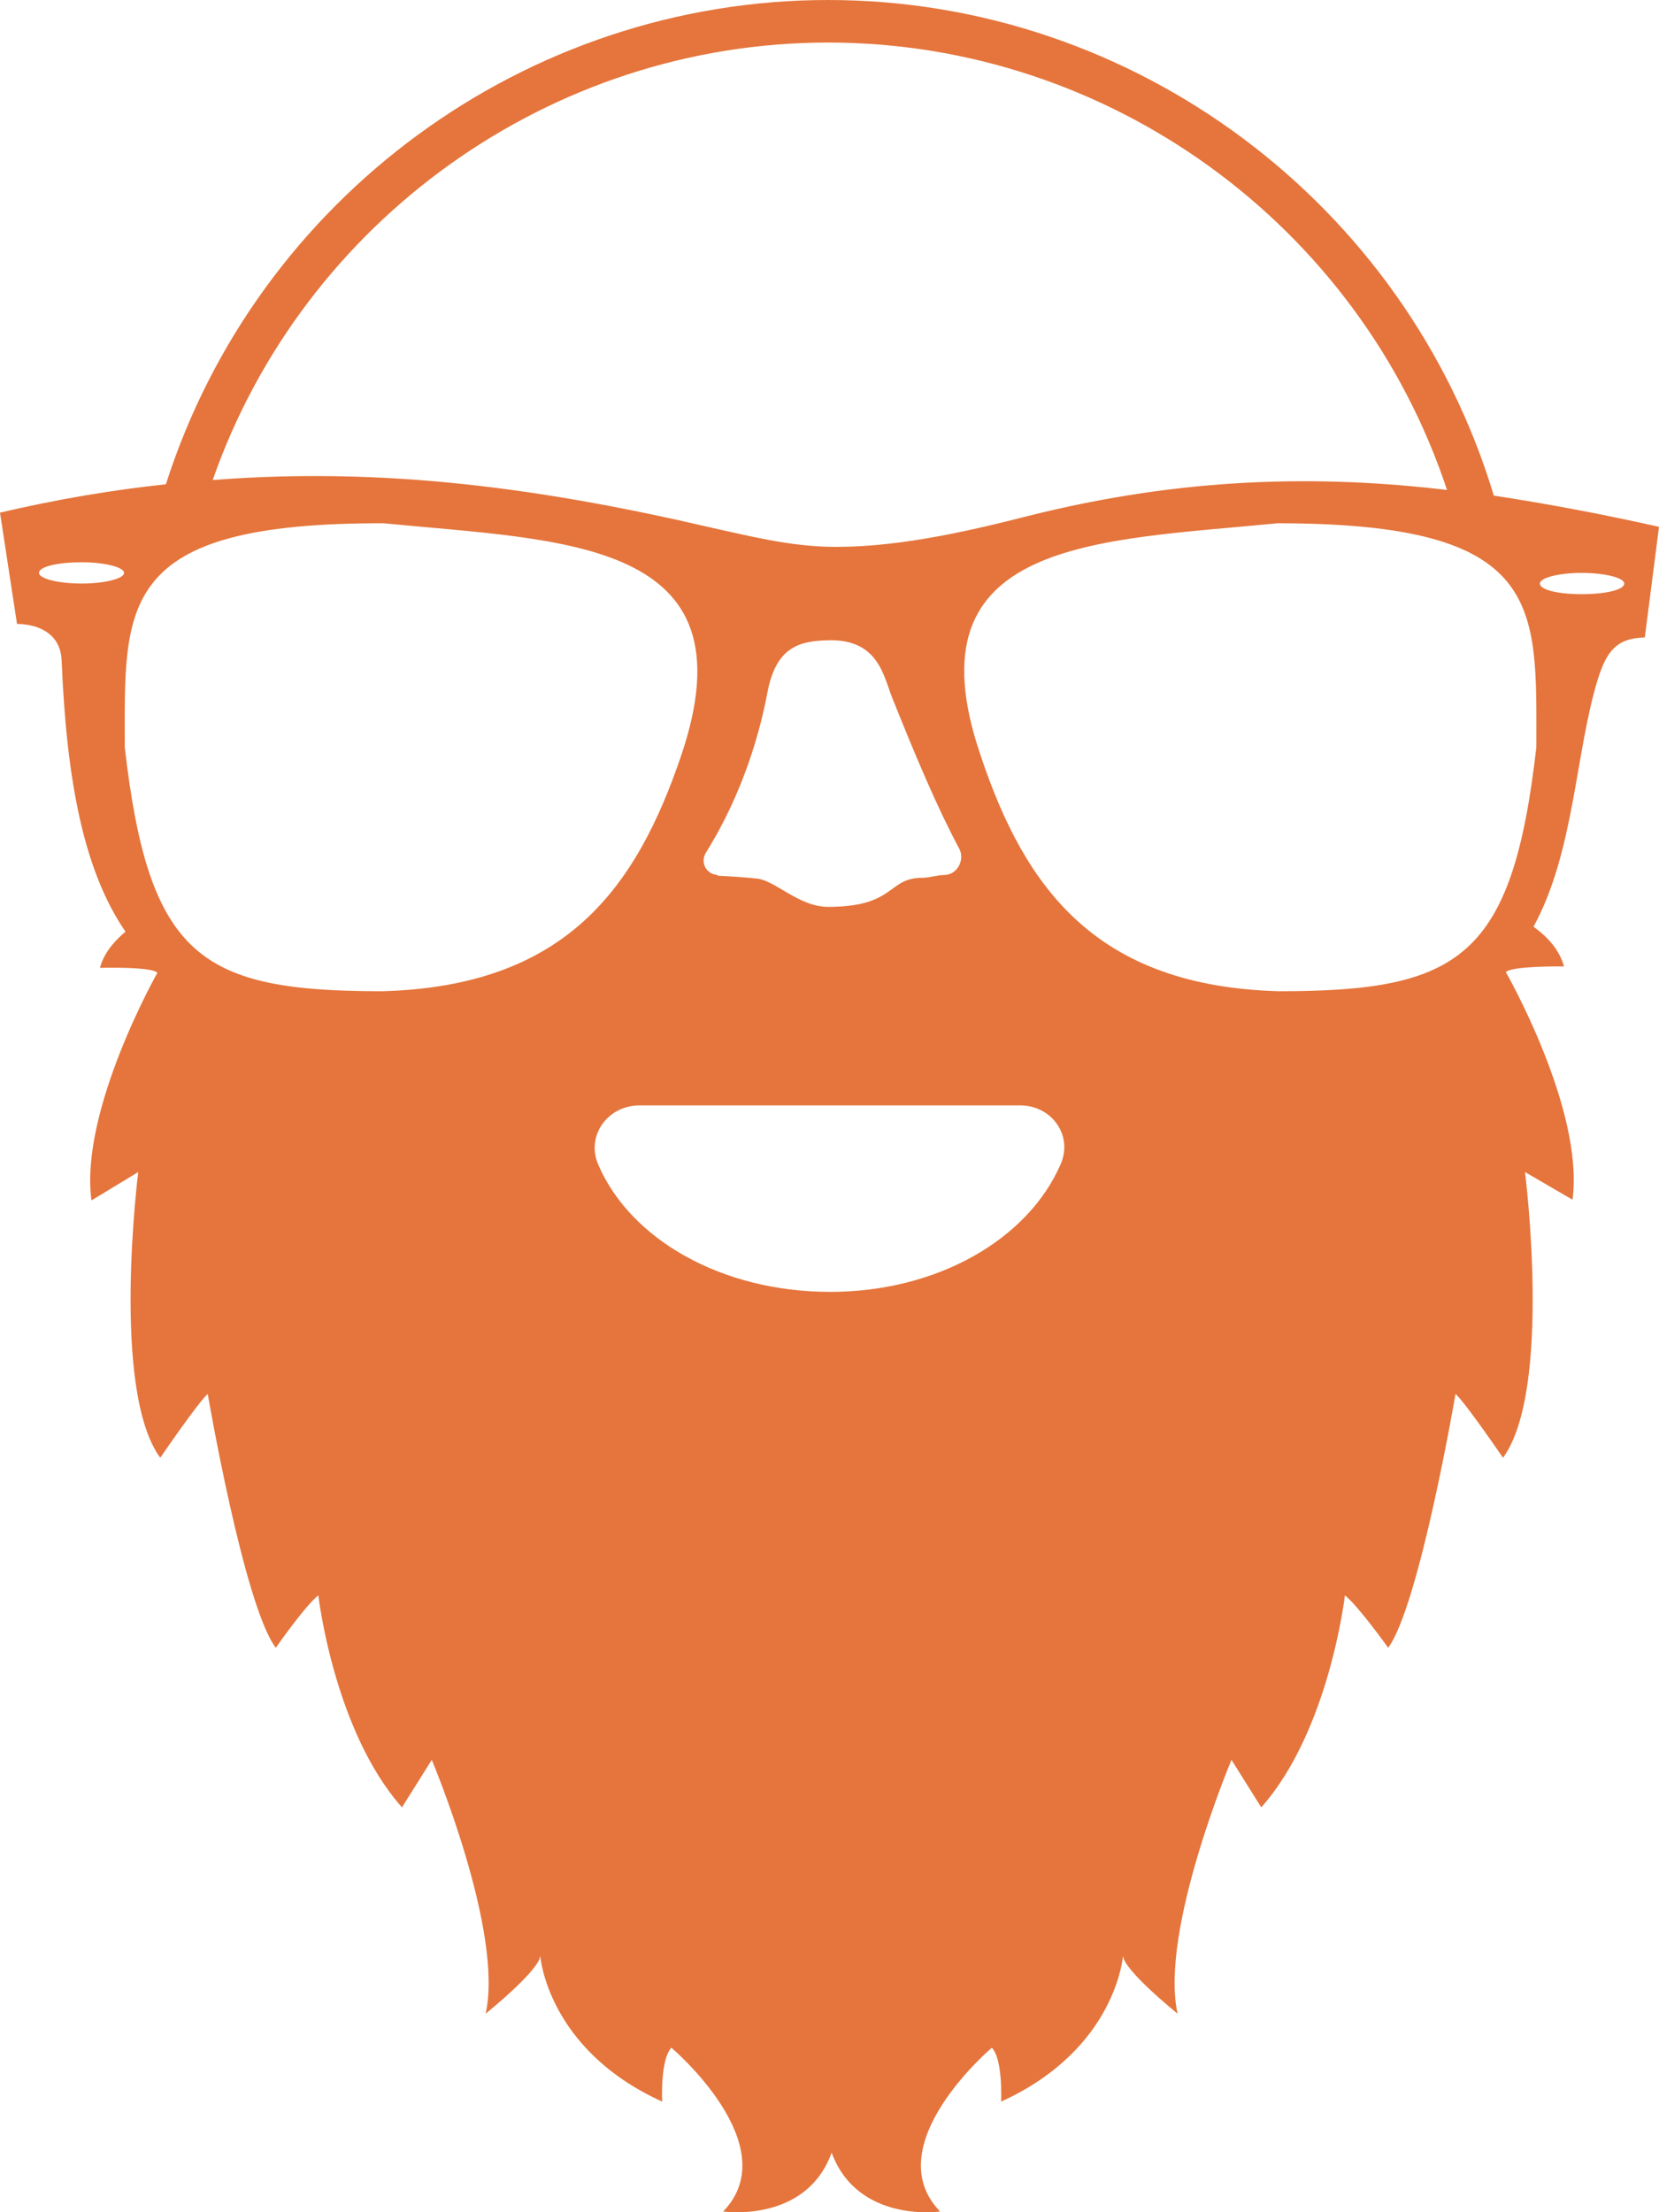 <?xml version="1.0" encoding="UTF-8" standalone="no"?>
<svg xmlns="http://www.w3.org/2000/svg" width="234" height="312" viewBox="0 0 234 312" version="1.1"><g transform="translate(-39, 0)" fill="#E5753C"><path d="M249.7 69.9C237.3 28.7 199 0 155.8 0 113.2 0 75.3 27.9 62.4 68.3 54.9 69.1 47.1 70.4 39 72.3L41.4 88C43.7 88 47.6 88.9 47.7 93.3 48.4 110.1 50.8 122.8 56.7 131.4 54.9 132.9 53.6 134.6 53.1 136.5 53.1 136.5 60.5 136.3 61.2 137.2 61.2 137.2 50.2 156.6 51.9 169.3L58.5 165.3C58.5 165.3 54.6 196 61.6 205.6 61.6 205.6 67 197.7 68.3 196.6 68.3 196.6 73.4 226.4 77.9 232.4 77.9 232.4 82 226.5 83.9 225 83.9 225 86.1 244.1 95.7 254.9L99.9 248.2C99.9 248.2 110.1 272.4 107.5 284 107.5 284 115.2 277.8 115.2 275.8 115.2 275.8 116.1 289 132.4 296.4 132.4 296.4 132.1 290.5 133.7 288.8 133.7 288.8 150 302.6 141 311.9 141 311.9 152.7 313.6 156.3 303.6 160 313.6 171.6 311.9 171.6 311.9 162.6 302.6 178.9 288.8 178.9 288.8 180.5 290.5 180.2 296.4 180.2 296.4 196.5 289 197.4 275.8 197.4 275.8 197.4 277.8 205.1 284 205.1 284 202.5 272.4 212.7 248.2 212.7 248.2L216.9 254.9C226.5 244.1 228.7 225 228.7 225 230.6 226.5 234.8 232.4 234.8 232.4 239.2 226.4 244.3 196.6 244.3 196.6 245.6 197.7 251 205.6 251 205.6 258 196 254.1 165.3 254.1 165.3L260.8 169.2C262.5 156.5 251.4 137.1 251.4 137.1 252.2 136.2 259.6 136.3 259.6 136.3 259 134.1 257.5 132.3 255.3 130.7 261.1 120.1 261.2 106 264.4 95.7 265.6 92 266.9 90 271 89.9L273 74.3C265.4 72.6 257.6 71.1 249.7 69.9M155.8 6C195.4 6 230.7 31.7 243.1 69.1 225.3 67 206.1 67.2 183.9 72.8 174.9 75.1 164.6 77.4 155.4 77.1 149.9 76.9 144.7 75.6 139.7 74.5 115.7 68.9 93.4 65.8 69 67.7 81.8 31.1 116.7 6 155.8 6M172.3 123.4C171.2 123.4 170.1 123.8 169.1 123.8L169.1 123.8C164.1 123.8 165.4 127.9 155.8 127.9 151.6 127.9 148.2 124 145.6 123.9 144 123.7 140.2 123.5 140.2 123.5 140.2 123.5 140.2 123.4 140.2 123.4 138.6 123.3 137.7 121.6 138.6 120.2 143.9 111.7 146.2 103.1 147.2 97.9 148.4 91.1 151.9 90.4 155.8 90.3 162.8 90.1 163.6 95.2 164.8 98.3 168.2 106.8 171.2 113.9 174.3 119.7 175.1 121.2 174.1 123.3 172.3 123.4M50.5 82.3C47.2 82.3 44.5 81.6 44.5 80.8 44.5 79.9 47.2 79.3 50.5 79.3 53.8 79.3 56.5 80 56.5 80.8 56.5 81.6 53.8 82.3 50.5 82.3M92.9 139.8C67.4 139.8 60 135.1 56.6 105.4 56.6 85.4 55.3 73.7 93.1 73.8 118.6 76.3 145.4 76 135.1 106.5 128.7 125.4 118.7 139.1 92.9 139.8M188.6 164.2C184 174.8 171.2 182.2 156.1 182.2 140.9 182.2 128 174.9 123.4 164.3 121.6 160.2 124.7 155.9 129.2 155.9L182.9 155.9C187.3 155.9 190.4 160.1 188.6 164.2M255.7 105.4C252.3 135.1 244.9 139.8 219.4 139.8 193.7 139.1 183.6 125.4 177.3 106.5 166.9 76 193.7 76.3 219.2 73.8 257 73.8 255.7 85.4 255.7 105.4M262.1 83.8C258.8 83.8 256.2 83.2 256.2 82.3 256.2 81.5 258.8 80.8 262.1 80.8 265.4 80.8 268.1 81.5 268.1 82.3 268.1 83.2 265.4 83.8 262.1 83.8"/></g></svg>